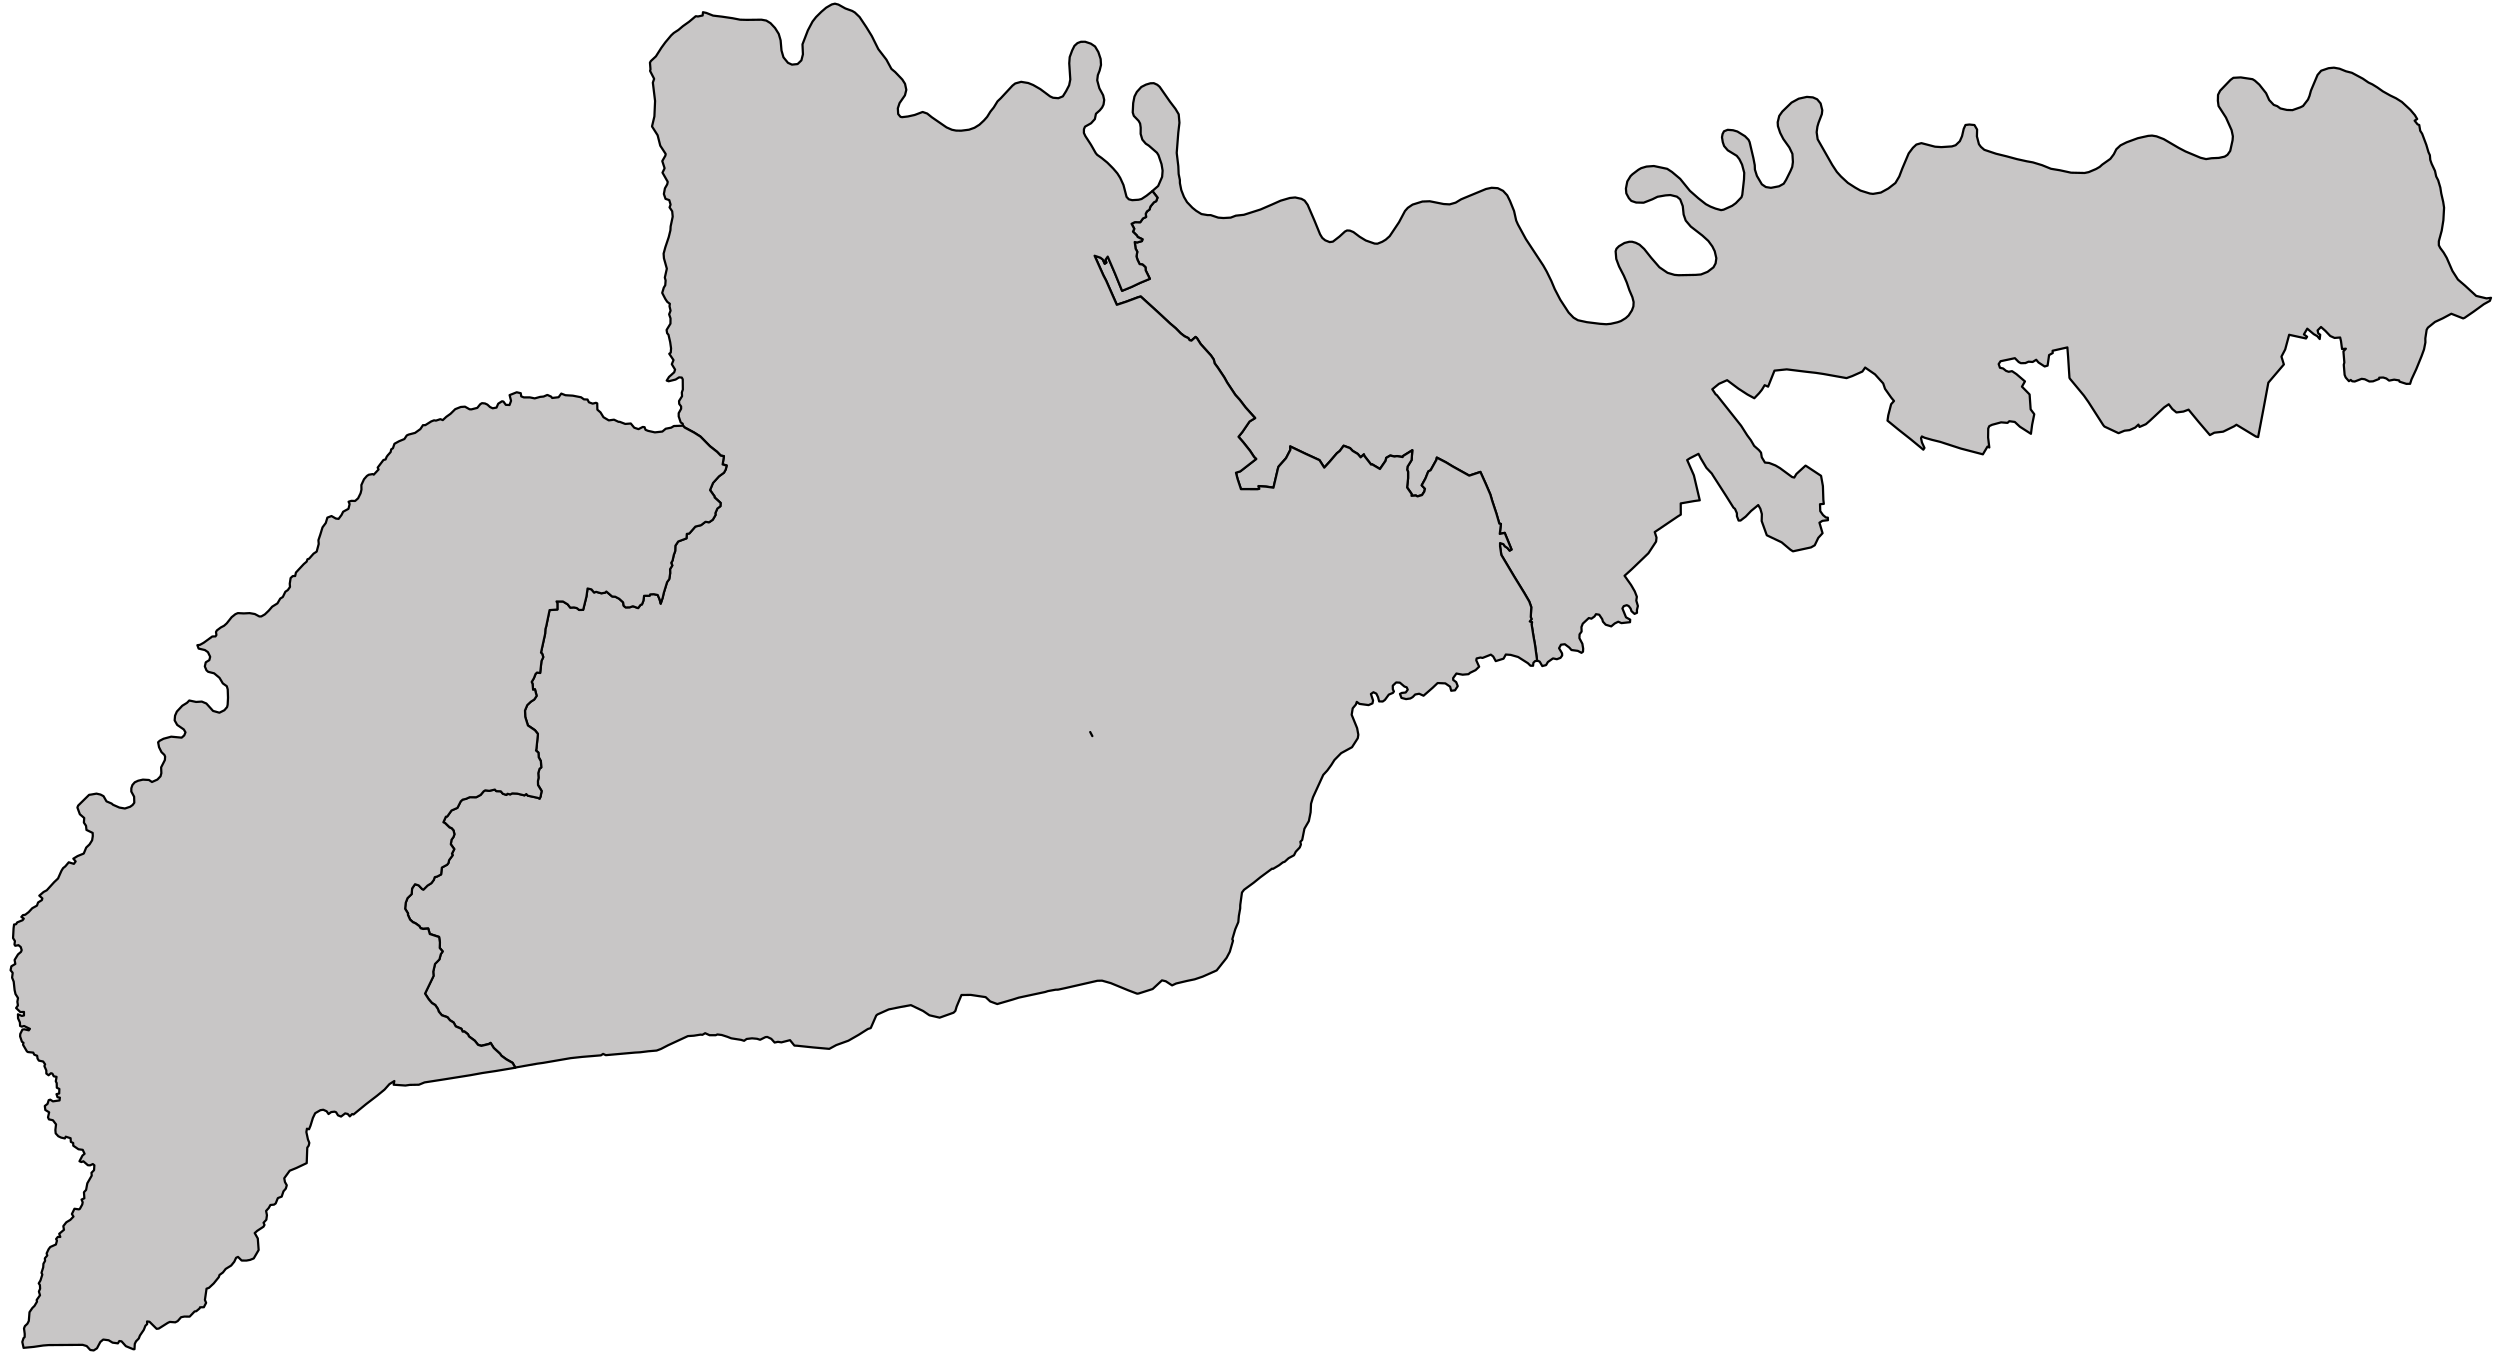 <svg xmlns="http://www.w3.org/2000/svg" width="224" height="122" fill="none" viewBox="0 0 224 122"><path id="Дністровський" fill="#C8C6C6" fill-rule="evenodd" d="m137.729 59.198-.196-1.45-.134-.743-.17-1.09.041-.164-.201-.078.16-.206-.072-.186.046-.888-.18-.506-.463-.795-.892-1.45-1.148-1.93-.114-.77v-.293l.299.098.134.19.232.156.196.237.17-.098-.613-1.492-.443.088.103-.888-.144-.036-.263-.903-.376-1.135-.165-.568-.412-.955-.479-1.063-.999.33-1.494-.83-.592-.362-.819-.423-.042.206-.51.919-.216.119-.247.619-.34.62.294.304-.057.247-.206.32-.407.12-.149-.078-.387.026.005-.17-.401-.579.087-.82v-.594l-.082-.17.036-.284.36-.583.067-.883-.839.521-.026.088-.51-.082-.227.036-.376-.088-.365.212-.047.252-.51.739-.711-.419-.082.026-.603-.774-.046-.14-.288.264-.258-.304-.458-.274-.237-.248-.572-.211-.345.47-.258.2-.649.76-.484.53-.427-.67-1.242-.568-1.383-.66.017.299-.387.748-.671.759-.042.114-.417 1.775-.664-.093-.67-.046.067.242-.166.031-1.479-.005-.307-.924-.138-.547.387-.124 1.42-1.104-.181-.176-.37-.562-.613-.77-.418-.484.345-.429.642-.939.501-.304-.864-.966-.502-.66-.404-.45-.736-1.109-.253-.46-.575-.866-.296-.403-.071-.325-.262-.382-.906-1.001-.342-.542-.126-.104-.37.326-.166-.047-.112-.18-.341-.166-.34-.263-.441-.449-.514-.433-1.058-.986-1.566-1.425-.21.052-1.078.402-.858.284-.957-2.167-.248-.475-.785-1.755.524.176.207.16.175.381.146-.098-.082-.253.206-.288.658 1.527.628 1.538.848-.345.76-.362.881-.366-.374-.759-.017-.279-.258-.237-.269-.047-.191-.392-.09-.304.074-.408-.15-.274-.082-.598.222.041.427-.124.048-.16-.427-.206-.071-.13-.354-.35.114-.253-.239-.454.292-.145.484.01.243-.34.28-.13-.027-.299.107-.206.223-.155.091-.284.313-.377.196-.092.121-.32-.458-.594.514-.444.355-.815.044-.558-.096-.583-.271-.795-.139-.227-.733-.64-.271-.175-.308-.362-.15-.51.004-.568-.053-.362-.13-.237-.436-.454-.094-.305.04-.836.115-.588.212-.413.403-.444.418-.212.394-.118.307-.01.314.144.209.18.922 1.327.495.65.29.486.067.758-.104.893-.141 1.806.143 1.198.032.702.108.526.003.284.124.625.24.614.272.464.484.506.341.274.469.289.543.093h.28l.68.227.463.036.654-.036.463-.176.717-.077 1.49-.475 1.04-.449.762-.34.827-.243.48-.047.562.124.283.16.273.377.613 1.42.5 1.222.195.32.263.217.402.16.288-.041.593-.46.484-.443.19-.098.258.015.314.129.556.418.552.336.793.278.252.01.433-.175.309-.186.355-.315.835-1.249.535-1.006.253-.284.427-.289.881-.274.659-.025 1.242.247.535.031.541-.154.484-.295.289-.123 1.947-.806.505-.108.551.036.474.238.371.402.247.5.366.904.19.851.155.352.716 1.316 1.555 2.363.314.553.412.84.304.724.495.95.752 1.155.433.45.391.232.809.175 1.169.145.572.04.401-.04.613-.14.299-.108.422-.258.263-.238.294-.454.134-.361.02-.387-.108-.429-.273-.64-.232-.68-.262-.61-.428-.83-.252-.677-.057-.686.077-.228.217-.221.499-.295.433-.108h.252l.33.093.335.17.417.382.613.774.752.867.726.496.629.186.36.03 1.535-.03.474-.037.592-.237.526-.402.19-.351.067-.465-.144-.624-.211-.429-.361-.495-.535-.485-1.041-.806-.453-.536-.186-.542-.077-.749-.232-.609-.293-.242-.582-.145-.433.031-.721.124-.464.227-.783.305-.674-.016-.428-.144-.221-.248-.227-.428-.036-.429.124-.64.288-.474.17-.166.536-.407.252-.145.474-.14.659-.05 1.195.252.428.279.736.62.866 1.067.762.672.675.531.412.217.458.18.495.135.226-.042.763-.345.329-.238.505-.526.072-.222.155-1.383.02-.594-.195-.733-.243-.49-.231-.294-.809-.496-.325-.382-.118-.346-.072-.438.051-.284.129-.253.33-.13.479.037.391.114.68.418.32.325.097.206.34 1.445.119.625.015.392.18.568.443.753.356.243.458.072.727-.14.417-.231.216-.351.397-.8.149-.351.062-.444-.046-.728-.273-.573-.541-.758-.284-.553-.2-.598-.021-.351.139-.568.278-.392.824-.8.644-.351.732-.16.54.046.382.17.309.372.149.61-.041.35-.299.78-.098.34-.067.496.088.63 1.313 2.306.407.62.371.412.618.573.66.424.473.268.845.263.278.031.701-.118.669-.367.634-.49.345-.583.273-.718.572-1.352.376-.5.309-.29.453-.129 1.226.32.567.037.942-.063.335-.108.376-.361.196-.45.149-.65.16-.35.345-.042.458.047.237.402-.015.615.18.696.175.238.309.268 1.051.351.943.232.937.253.891.196.526.093.819.248.803.325.804.134.999.217 1.21.026.371-.078.654-.278.33-.191.222-.201.731-.517.309-.412.227-.45.376-.35.54-.269 1.01-.371.927-.207.345-.026.402.067.644.248 1.349.79.603.315 1.35.567.494.119.489-.078.66-.03.52-.114.247-.16.247-.351.212-.96.026-.35-.114-.548-.505-1.13-.664-1.033-.062-.474.016-.532.185-.366.927-.966.258-.19.664-.037 1.056.16.211.13.397.355.608.77.278.614.407.433.314.114.283.206.582.134.495.016.716-.253.237-.119.443-.578.134-.325.128-.47.593-1.409.324-.377.665-.227.479-.046.504.093.577.232.526.134.978.522.51.35.351.166.442.273.495.351.664.372.515.248.526.33.757.702.407.48.206.346-.227.15.263.33.149.056.088.516.175.274.376 1.001.191.65.123.264.036.423.124.351.299.635.108.5.175.336.196.66.082.522.175.764.078.51-.062 1.126-.15.934-.257.95v.36l.129.249.298.402.279.475.51 1.172.494.774.654.562.984.904.922.221.402-.051-.098.273-.541.3-.917.666-.803.552-.134.056-1.061-.418-.773.413-.69.32-.634.511-.113.191-.119.774.006.362-.124.624-.222.61-.473 1.16-.428.924-.124.388-.334.005-.613-.197-.041-.113-.443-.067-.449.087-.247-.19-.283-.088-.356.015-.015.114-.541.211-.324.016-.417-.202-.279-.036-.618.238-.226-.02-.134-.12-.16.109-.288-.325-.098-.238-.077-.903.051-.206-.082-.996.216-.238-.34.026-.093-.702-.077-.33-.5.041-.386-.175-.438-.46-.391-.346-.304.305.062.274.17.113-.042.387-.221-.258-.314-.18-.582-.49-.299.51.283.212-.098.155-1.509-.33-.355 1.315-.335.64.216.702-1.39 1.631-.418 2.25-.499 2.628-.201-.052-1.741-1.053-.211.14-.979.48-.793.092-.397.212-1.014-1.187-.897-1.09-.463.171-.624.078-.365-.305-.325-.428-.407.278-1.282 1.198-.356.31-.571.247-.098-.211-.289.268-.51.227-.448.052-.535.222-1.262-.594-.109-.129-1.323-2.064-.407-.578-1.257-1.518-.041-.082-.119-1.853-.067-.867-1.323.299.01.207-.325.18-.134.945-.262.077-.551-.356-.207-.243-.319.196-.371-.026-.278.124-.402.01-.2-.103-.34-.345-1.288.273-.165.253.113.33.284.068.262.211.237.083.299-.057.391.263.768.656-.268.47.685.701.093 1.332.324.433-.19.945-.108.815-.989-.635-.459-.428-.489-.067-.16.15-.577-.047-.819.222-.242.119-.092.212-.011.81.108.888-.164-.078-.412.692-1.973-.516-1.865-.604-.716-.176-.669-.19-.242-.114-.078.15.083.386.226.49-.103.156-1.128-.93-1.092-.861-.989-.81.067-.47.258-1.002.257-.289-.247-.299-.556-.79-.165-.485-.731-.81-.886-.61-.248.357-.901.403-.515.185-2.076-.371-.695-.103-.788-.088-1.803-.222-1.097.113-.572 1.435-.309-.129-.247.408-.253.315-.427.444-.618-.336-.804-.521-1.014-.759-.732.325-.597.486.304.459.103.067 2.178 2.746.541.851.33.444.293.506.433.382.186.227.067.418.283.47.381.036.561.222.402.237 1.087.8.196.047.19-.32.814-.744.036.01 1.36.899.165.918.041 1.234.041.361-.34.031.021.62.247.35.258.217.175.02.01.223-.5.062-.262.165.278.94-.381.417-.32.666-.334.191-1.618.351-.232-.15-.777-.655-1.334-.635-.459-1.275.015-.63-.133-.47-.191-.33-.639.527-.484.506-.463.356h-.17l-.15-.387-.005-.274-.17-.387-.139-.113-.644-1.027-1.215-1.89-.073-.128-.489-.517-.505-.851-.206-.403-.767.392-.247.16.602 1.373.526 2.235-.495.067-1.21.212.005 1.006-.263.16-2.071 1.399.16.5-.041.357-.685 1.042-1.478 1.42-.66.598.587.831.33.573.186.48-.052.34.144.486-.087.356.005.253-.217.098-.273-.243-.082-.237-.17-.222-.175-.077-.268.082-.118.212.324.795.371.206-.015.227-.768.083-.288-.124-.314.155-.315.263-.494-.15-.247-.273-.067-.227-.268-.398-.289-.046-.134.206-.273.196-.236-.056-.541.505-.119.305.016.397-.186.258-.01.341.263.5.072.44-.016.268-.134.103-.329-.175-.572-.078-.201-.227-.391-.29-.345.042-.17.315.267.46.011.19-.15.212-.324.124-.35-.072-.459.325-.16.273-.34.088-.236-.403-.222-.077" clip-rule="evenodd"/><path stroke="#000" stroke-linecap="round" stroke-linejoin="round" stroke-width=".2" d="m137.729 59.198-.196-1.45-.134-.743-.17-1.09.041-.164-.201-.078.16-.206-.072-.186.046-.888-.18-.506-.463-.795-.892-1.45-1.148-1.93-.114-.77v-.293l.299.098.134.19.232.156.196.237.17-.098-.613-1.492-.443.088.103-.888-.144-.036-.263-.903-.376-1.135-.165-.568-.412-.955-.479-1.063-.999.33-1.494-.83-.592-.362-.819-.423-.042.206-.51.919-.216.119-.247.619-.34.62.294.304-.057.247-.206.32-.407.12-.149-.078-.387.026.005-.17-.401-.579.087-.82v-.594l-.082-.17.036-.284.36-.583.067-.883-.839.521-.026.088-.51-.082-.227.036-.376-.088-.365.212-.047.252-.51.739-.711-.419-.082.026-.603-.774-.046-.14-.288.264-.258-.304-.458-.274-.237-.248-.572-.211-.345.47-.258.2-.649.76-.484.53-.427-.67-1.242-.568-1.383-.66.017.299-.387.748-.671.759-.042.114-.417 1.775-.664-.093-.67-.046.067.242-.166.031-1.479-.005-.307-.924-.138-.547.387-.124 1.42-1.104-.181-.176-.37-.562-.613-.77-.418-.484.345-.429.642-.939.501-.304-.864-.966-.502-.66-.404-.45-.736-1.109-.253-.46-.575-.866-.296-.403-.071-.325-.262-.382-.906-1.001-.342-.542-.126-.104-.37.326-.166-.047-.112-.18-.341-.166-.34-.263-.441-.449-.514-.433-1.058-.986-1.566-1.425-.21.052-1.078.402-.858.284-.957-2.167-.248-.475-.785-1.755.524.176.207.16.175.381.146-.098-.082-.253.206-.288.658 1.527.628 1.538.848-.345.76-.362.881-.366-.374-.759-.017-.279-.258-.237-.269-.047-.191-.392-.09-.304.074-.408-.15-.274-.082-.598.222.041.427-.124.048-.16-.427-.206-.071-.13-.354-.35.114-.253-.239-.454.292-.145.484.01.243-.34.28-.13-.027-.299.107-.206.223-.155.091-.284.313-.377.196-.092.121-.32-.458-.594.514-.444.355-.815.044-.558-.096-.583-.271-.795-.139-.227-.733-.64-.271-.175-.308-.362-.15-.51.004-.568-.053-.362-.13-.237-.436-.454-.094-.305.04-.836.115-.588.212-.413.403-.444.418-.212.394-.118.307-.01.314.144.209.18.922 1.327.495.65.29.486.067.758-.104.893-.141 1.806.143 1.198.032.702.108.526.003.284.124.625.24.614.272.464.484.506.341.274.469.289.543.093h.28l.68.227.463.036.654-.036.463-.176.717-.077 1.49-.475 1.04-.449.762-.34.827-.243.48-.047.562.124.283.16.273.377.613 1.42.5 1.222.195.32.263.217.402.16.288-.041.593-.46.484-.443.19-.098.258.015.314.129.556.418.552.336.793.278.252.01.433-.175.309-.186.355-.315.835-1.249.535-1.006.253-.284.427-.289.881-.274.659-.025 1.242.247.535.031.541-.154.484-.295.289-.123 1.947-.806.505-.108.551.036.474.238.371.402.247.5.366.904.19.851.155.352.716 1.316 1.555 2.363.314.553.412.84.304.724.495.95.752 1.155.433.45.391.232.809.175 1.169.145.572.04.401-.04.613-.14.299-.108.422-.258.263-.238.294-.454.134-.361.02-.387-.108-.429-.273-.64-.232-.68-.262-.61-.428-.83-.252-.677-.057-.686.077-.228.217-.221.499-.295.433-.108h.252l.33.093.335.17.417.382.613.774.752.867.726.496.629.186.36.03 1.535-.03.474-.037.592-.237.526-.402.19-.351.067-.465-.144-.624-.211-.429-.361-.495-.535-.485-1.041-.806-.453-.536-.186-.542-.077-.749-.232-.609-.293-.242-.582-.145-.433.031-.721.124-.464.227-.783.305-.674-.016-.428-.144-.221-.248-.227-.428-.036-.429.124-.64.288-.474.17-.166.536-.407.252-.145.474-.14.659-.05 1.195.252.428.279.736.62.866 1.067.762.672.675.531.412.217.458.18.495.135.226-.042.763-.345.329-.238.505-.526.072-.222.155-1.383.02-.594-.195-.733-.243-.49-.231-.294-.809-.496-.325-.382-.118-.346-.072-.438.051-.284.129-.253.33-.13.479.037.391.114.68.418.32.325.097.206.34 1.445.119.625.015.392.18.568.443.753.356.243.458.072.727-.14.417-.231.216-.351.397-.8.149-.351.062-.444-.046-.728-.273-.573-.541-.758-.284-.553-.2-.598-.021-.351.139-.568.278-.392.824-.8.644-.351.732-.16.54.046.382.17.309.372.149.61-.041.35-.299.78-.098.34-.067.496.088.63 1.313 2.306.407.62.371.412.618.573.66.424.473.268.845.263.278.031.701-.118.669-.367.634-.49.345-.583.273-.718.572-1.352.376-.5.309-.29.453-.129 1.226.32.567.037.942-.063.335-.108.376-.361.196-.45.149-.65.16-.35.345-.042.458.047.237.402-.015.615.18.696.175.238.309.268 1.051.351.943.232.937.253.891.196.526.093.819.248.803.325.804.134.999.217 1.21.026.371-.078.654-.278.33-.191.222-.201.731-.517.309-.412.227-.45.376-.35.54-.269 1.01-.371.927-.207.345-.026.402.067.644.248 1.349.79.603.315 1.35.567.494.119.489-.078.66-.03.52-.114.247-.16.247-.351.212-.96.026-.35-.114-.548-.505-1.13-.664-1.033-.062-.474.016-.532.185-.366.927-.966.258-.19.664-.037 1.056.16.211.13.397.355.608.77.278.614.407.433.314.114.283.206.582.134.495.016.716-.253.237-.119.443-.578.134-.325.128-.47.593-1.409.324-.377.665-.227.479-.046.504.093.577.232.526.134.978.522.51.35.351.166.442.273.495.351.664.372.515.248.526.33.757.702.407.48.206.346-.227.15.263.33.149.056.088.516.175.274.376 1.001.191.65.123.264.036.423.124.351.299.635.108.5.175.336.196.66.082.522.175.764.078.51-.062 1.126-.15.934-.257.95v.36l.129.249.298.402.279.475.51 1.172.494.774.654.562.984.904.922.221.402-.051-.098.273-.541.3-.917.666-.803.552-.134.056-1.061-.418-.773.413-.69.32-.634.511-.113.191-.119.774.006.362-.124.624-.222.61-.473 1.16-.428.924-.124.388-.334.005-.613-.197-.041-.113-.443-.067-.449.087-.247-.19-.283-.088-.356.015-.015.114-.541.211-.324.016-.417-.202-.279-.036-.618.238-.226-.02-.134-.12-.16.109-.288-.325-.098-.238-.077-.903.051-.206-.082-.996.216-.238-.34.026-.093-.702-.077-.33-.5.041-.386-.175-.438-.46-.391-.346-.304.305.062.274.17.113-.042.387-.221-.258-.314-.18-.582-.49-.299.51.283.212-.098.155-1.509-.33-.355 1.315-.335.64.216.702-1.39 1.631-.418 2.25-.499 2.628-.201-.052-1.741-1.053-.211.14-.979.48-.793.092-.397.212-1.014-1.187-.897-1.09-.463.171-.624.078-.365-.305-.325-.428-.407.278-1.282 1.198-.356.31-.571.247-.098-.211-.289.268-.51.227-.448.052-.535.222-1.262-.594-.109-.129-1.323-2.064-.407-.578-1.257-1.518-.041-.082-.119-1.853-.067-.867-1.323.299.01.207-.325.18-.134.945-.262.077-.551-.356-.207-.243-.319.196-.371-.026-.278.124-.402.01-.2-.103-.34-.345-1.288.273-.165.253.113.33.284.068.262.211.237.083.299-.057.391.263.768.656-.268.47.685.701.093 1.332.324.433-.19.945-.108.815-.989-.635-.459-.428-.489-.067-.16.15-.577-.047-.819.222-.242.119-.092.212-.011.81.108.888-.164-.078-.412.692-1.973-.516-1.865-.604-.716-.176-.669-.19-.242-.114-.078.15.083.386.226.49-.103.156-1.128-.93-1.092-.861-.989-.81.067-.47.258-1.002.257-.289-.247-.299-.556-.79-.165-.485-.731-.81-.886-.61-.248.357-.901.403-.515.185-2.076-.371-.695-.103-.788-.088-1.803-.222-1.097.113-.572 1.435-.309-.129-.247.408-.253.315-.427.444-.618-.336-.804-.521-1.014-.759-.732.325-.597.486.304.459.103.067 2.178 2.746.541.851.33.444.293.506.433.382.186.227.067.418.283.47.381.036.561.222.402.237 1.087.8.196.047.19-.32.814-.744.036.01 1.36.899.165.918.041 1.234.041.361-.34.031.021.62.247.35.258.217.175.02.01.223-.5.062-.262.165.278.94-.381.417-.32.666-.334.191-1.618.351-.232-.15-.777-.655-1.334-.635-.459-1.275.015-.63-.133-.47-.191-.33-.639.527-.484.506-.463.356h-.17l-.15-.387-.005-.274-.17-.387-.139-.113-.644-1.027-1.215-1.89-.073-.128-.489-.517-.505-.851-.206-.403-.767.392-.247.16.602 1.373.526 2.235-.495.067-1.21.212.005 1.006-.263.16-2.071 1.399.16.5-.041.357-.685 1.042-1.478 1.42-.66.598.587.831.33.573.186.48-.052.34.144.486-.087.356.005.253-.217.098-.273-.243-.082-.237-.17-.222-.175-.077-.268.082-.118.212.324.795.371.206-.015.227-.768.083-.288-.124-.314.155-.315.263-.494-.15-.247-.273-.067-.227-.268-.398-.289-.046-.134.206-.273.196-.236-.056-.541.505-.119.305.016.397-.186.258-.01.341.263.5.072.44-.016.268-.134.103-.329-.175-.572-.078-.201-.227-.391-.29-.345.042-.17.315.267.46.011.19-.15.212-.324.124-.35-.072-.459.325-.16.273-.34.088-.236-.403-.222-.077"/><path id="Чернівецький" fill="#C8C6C6" fill-rule="evenodd" d="m62.177 92.798-.542.036-1.771.82-.64.331-.388.145-.73.062-.759.093-.45.026-2.616.232-.243-.114-.192.13-1.681.139-1.04.113-2.462.423-.535.073-1.955.345-.25-.433-.55-.31-.441-.32-.143-.196-.549-.506-.283-.449-.16.098-.672.16-.298-.093-.289-.366-.519-.382-.093-.196-.31-.243h-.166l-.108-.248-.511-.216-.19-.346-.32-.196-.232-.279-.503-.175-.273-.33-.083-.238-.232-.346-.297-.18-.287-.336-.333-.516.764-1.58-.028-.381.157-.692.396-.408.125-.47.168-.242-.266-.31.018-.5-.075-.485-.833-.269-.138-.485-.468.031-.216-.062-.11-.19-.363-.259-.211-.088-.261-.237-.198-.433.022-.104-.267-.433.056-.542.159-.413.369-.356.041-.511.263-.377.327.103.316.336.115.041.362-.361.342-.212.218-.289.086-.253.22-.056.35-.186.067-.615.476-.258.118-.154.054-.253.32-.434-.062-.15.207-.402-.312-.434.065-.407.174-.243.088-.242-.08-.346-.183-.202-.17-.062-.413-.402-.144-.072.22-.496.12-.015.386-.542.532-.232.296-.589.175-.155.296-.067.336-.15.586.006.388-.207.273-.325.143-.087.358.046.5-.114.121.14.412.015.188.222.322.103.086-.103.259.057.173-.093.444.02.653.16.161-.118.13.144.887.191.181.078.079-.176.099-.51-.325-.532-.009-.367.059-.284-.028-.423.117-.397.151-.103-.034-.568-.194-.351-.022-.408-.22-.196.034-.144.138-1.337-.267-.336-.63-.428-.242-.774-.02-.573.203-.48.318-.3.31-.2.213-.32-.15-.584-.171.026-.045-.516-.076-.18.197-.336.15-.382.127-.124.283.041.117-1.073.162-.346-.094-.294-.11-.114.37-1.687.026-.429.064-.206.307-1.487.706-.051-.004-.563-.076-.16.575.005.418.253.24.3.328-.021.254.057.212.17.357-.01.295-1.197.1-.718.344.078.246.283.175-.062.472.135.33-.057.115-.103.522.444.277.02.355.186.347.315.058.32.174.14.373-.011.272-.098.468.17.223-.294.123-.036.128-.33.062-.444.496-.005.052-.124.324-.016.35.073.167.387.1.392.182-.547.09-.408.298-.975.197-.274.08-.516-.007-.382.2-.32-.098-.237.12-.207.11-.505.126-.341.015-.48.254-.382.745-.279.027-.402.225-.037.542-.619.506-.124.397-.304.323.046.333-.227.25-.428-.018-.165.178-.413.276-.207.018-.294-.543-.495.003-.083-.409-.573.265-.64.535-.593.449-.325.16-.295.082-.346-.363-.103.117-.733-.29-.056-.324-.336-.637-.5-.848-.862-.561-.356-.863-.465-.148-.165-.02-.16-.18-.119-.179-.532v-.294l.216-.392v-.212l-.17-.227-.016-.258.271-.433-.02-.336.09-.258-.008-.913-.086-.16-.24-.021-.313.196-.624.155-.173-.062.207-.33.463-.413.078-.243-.292-.48.151-.371-.38-.563.136-.108.026-.382-.08-.558-.15-.655-.123-.145-.047-.289.345-.562.006-.47-.124-.366.127-.326-.093-.402.03-.217-.232-.175-.17-.253-.283-.547.141-.47.132-.217.033-.423-.07-.263.18-.8-.26-.93-.029-.417.148-.552.311-.93.151-.614.019-.34.185-.878-.046-.48-.235-.35.09-.248-.116-.403-.337-.114-.147-.433.093-.506.206-.361.048-.222-.471-.826.19-.392-.21-.645.277-.48.03-.155-.486-.743-.237-.934-.503-.79.214-.898.061-1.383-.2-1.642.116-.345-.365-.708.037-.144-.047-.599.084-.144.45-.418.487-.764.353-.485.523-.625.238-.222.42-.273.396-.336.553-.392.6-.5.197.025.419-.087.033-.295.293.062.611.243.792.093.953.14.68.133.597.016 1.312-.016.43.078.38.232.407.434.33.526.169.578.078.908.177.615.4.49.36.165.506-.052.34-.33.138-.542-.04-.893.483-1.254.419-.79.314-.402.485-.48.422-.361.502-.29.286-.066.31.082.622.346.614.222.237.14.42.402.607.908.486.79.591 1.187.723.94.446.825.334.279.645.676.242.382.116.542-.124.49-.483.697-.153.47.03.51.205.248.145.031.525-.062.604-.134.711-.268.409.139.41.33 1.328.914.481.211.367.073.456.01.705-.088.493-.175.441-.274.404-.377.288-.325.292-.47.295-.366.343-.557.294-.279 1.043-1.125.248-.196.53-.145.635.104.444.18.64.367.878.655.26.119.475.041.406-.165.292-.47.27-.521.105-.521-.095-1.45.042-.558.219-.594.204-.412.274-.248.306-.114.38-.005.51.17.378.253.296.501.207.624.03.532-.122.5-.16.408-.058.465.193.712.339.63.095.423-.059.408-.131.268-.202.248-.348.31-.096.474-.341.377-.543.305-.097.227-.003.335.133.284.506.78.415.732.13.16.387.274.523.423.534.537.371.433.253.403.294.64.276 1.063.202.217.303.077.564-.036.272-.067.448-.294.526-.418.458.593-.122.32-.195.093-.313.377-.091.284-.223.155-.108.206.027.3-.279.129-.243.34-.485-.01-.291.145.238.454-.113.253.353.35.071.13.428.206-.048.16-.427.124-.222-.041.081.598.15.274-.074.408.091.304.191.392.268.047.259.237.017.279.374.759-.881.366-.761.361-.847.346-.629-1.538-.657-1.527-.206.288.082.253-.146.098-.175-.381-.207-.16-.524-.176.784 1.755.249.475.957 2.167.858-.284 1.078-.402.209-.052 1.566 1.425 1.059.986.513.433.442.45.34.262.341.165.112.181.165.047.371-.326.125.104.343.542.906 1 .261.383.072.325.295.403.576.867.253.459.736 1.11.404.449.502.66.864.965-.501.305-.642.94-.346.428.419.485.612.769.371.562.181.176-1.42 1.104-.388.124.138.547.307.924 1.48.005.166-.03-.068-.243.671.046.664.093.416-1.776.043-.113.671-.759.387-.748-.018-.3 1.384.661 1.241.568.428.67.484-.53.649-.76.257-.2.346-.47.571.211.237.248.459.273.257.305.289-.263.046.14.603.773.082-.026.711.419.51-.739.046-.252.366-.212.376.088.227-.036.509.082.026-.088.84-.52-.067.882-.361.583-.036.284.083.17v.594l-.088.82.402.578-.005.17.386-.025.15.077.406-.119.207-.32.056-.247-.293-.305.34-.62.247-.618.216-.12.51-.918.041-.206.819.423.593.361 1.493.831 1-.33.479 1.063.412.955.164.567.377 1.136.262.903.144.036-.103.888.443-.088.613 1.492-.17.098-.195-.237-.232-.155-.134-.191-.299-.098v.294l.113.769 1.149 1.93.891 1.45.464.795.18.506-.046.888.072.186-.16.206.201.077-.041.166.17 1.089.134.743.195 1.45-.185.026-.149.15-.031.268-.232-.005-.232-.227-.871-.552-.669-.191-.438-.031-.201.371-.7.217-.227-.413-.211-.165-.747.294-.185-.036-.34.083-.037.165.258.572-.319.31-.49.238-.144.123-.525.047-.557-.103-.293.402.005.17.268.197.139.361-.247.372-.34.04-.098-.365-.428-.295-.69-.03-.443.422-.819.713-.391-.176-.356.067-.226.233-.212.123-.381.057-.412-.108-.134-.356.16-.088.355-.041.181-.253-.093-.212-.201-.067-.412-.35-.33-.016-.304.289.006.32.097.196-.087.129-.371.155-.35.475-.191.139-.324-.005-.103-.387-.15-.31-.257-.124-.227.155.191.583-.052.258-.35.155-.814-.108-.242-.18-.077.231-.289.346-.092.578.489 1.198.108.593-.051.31-.516.805-.973.532-.598.609-.283.449-.355.49-.366.397-.922 2.013-.175.578-.036.764-.16.79-.396.681-.201 1.012-.16.154.046.253-.103.263-.355.377-.16.32-.486.264-.351.32-.165.056-.331.253-.553.33-.081-.025-1.045.774-.605.49-.859.63-.187.248-.154 1.12-.005.304-.118.656-.051.567-.274.645-.265.898.067.114-.289 1.001-.292.552-.885 1.12-1.257.558-.717.242-.676.14-.979.232-.367.17-.567-.371-.338-.078-.835.775-1.258.402-.135.015-.788-.299-1.565-.645-.785-.222-.42.01-2.893.66-.634.135-.217.005-.689.124-.237.078-1.012.216-1.367.294-.536.17-1.387.403-.63-.232-.41-.387-1.338-.201-.83.01-.431 1.032-.115.392-.162.16-1.246.444-.914-.211-.57-.387-1.09-.522-.913.165-1.074.217-1.014.454-.107.093-.492 1.126-.258.082-.823.521-.922.527-1.084.392-.628.34-1.441-.128-1.43-.15-.255-.015-.393-.486-.769.197-.313-.047-.298.062-.3-.33-.354-.17-.166.015-.478.237-.28-.088-.448-.04-.48.056-.228.165-.267-.083-.884-.139-.343-.134-.51-.165-.392-.047-.146.067h-.55l-.398-.18-.245.144-.17-.015-.589.093m35.696-26.844h-.003l-.187-.36.19.36" clip-rule="evenodd"/><path stroke="#000" stroke-linecap="round" stroke-linejoin="round" stroke-width=".2" d="m62.177 92.798-.542.036-1.771.82-.64.331-.388.145-.73.062-.759.093-.45.026-2.616.232-.243-.114-.192.13-1.681.139-1.04.113-2.462.423-.535.073-1.955.345-.25-.433-.55-.31-.441-.32-.143-.196-.549-.506-.283-.449-.16.098-.672.16-.298-.093-.289-.366-.519-.382-.093-.196-.31-.243h-.166l-.108-.248-.511-.216-.19-.346-.32-.196-.232-.279-.503-.175-.273-.33-.083-.238-.232-.346-.297-.18-.287-.336-.333-.516.764-1.58-.028-.381.157-.692.396-.408.125-.47.168-.242-.266-.31.018-.5-.075-.485-.833-.269-.138-.485-.468.031-.216-.062-.11-.19-.363-.259-.211-.088-.261-.237-.198-.433.022-.104-.267-.433.056-.542.159-.413.369-.356.041-.511.263-.377.327.103.316.336.115.041.362-.361.342-.212.218-.289.086-.253.22-.056.35-.186.067-.615.476-.258.118-.154.054-.253.32-.434-.062-.15.207-.402-.312-.434.065-.407.174-.243.088-.242-.08-.346-.183-.202-.17-.062-.413-.402-.144-.072.22-.496.12-.015.386-.542.532-.232.296-.589.175-.155.296-.067.336-.15.586.006.388-.207.273-.325.143-.087.358.046.5-.114.121.14.412.015.188.222.322.103.086-.103.259.057.173-.093.444.02.653.16.161-.118.13.144.887.191.181.078.079-.176.099-.51-.325-.532-.009-.367.059-.284-.028-.423.117-.397.151-.103-.034-.568-.194-.351-.022-.408-.22-.196.034-.144.138-1.337-.267-.336-.63-.428-.242-.774-.02-.573.203-.48.318-.3.31-.2.213-.32-.15-.584-.171.026-.045-.516-.076-.18.197-.336.15-.382.127-.124.283.041.117-1.073.162-.346-.094-.294-.11-.114.37-1.687.026-.429.064-.206.307-1.487.706-.051-.004-.563-.076-.16.575.005.418.253.24.3.328-.021.254.057.212.17.357-.01.295-1.197.1-.718.344.078.246.283.175-.062.472.135.33-.057.115-.103.522.444.277.02.355.186.347.315.058.32.174.14.373-.011.272-.098.468.17.223-.294.123-.036.128-.33.062-.444.496-.005.052-.124.324-.016.35.073.167.387.1.392.182-.547.09-.408.298-.975.197-.274.08-.516-.007-.382.2-.32-.098-.237.12-.207.11-.505.126-.341.015-.48.254-.382.745-.279.027-.402.225-.037.542-.619.506-.124.397-.304.323.046.333-.227.25-.428-.018-.165.178-.413.276-.207.018-.294-.543-.495.003-.083-.409-.573.265-.64.535-.593.449-.325.16-.295.082-.346-.363-.103.117-.733-.29-.056-.324-.336-.637-.5-.848-.862-.561-.356-.863-.465-.148-.165-.02-.16-.18-.119-.179-.532v-.294l.216-.392v-.212l-.17-.227-.016-.258.271-.433-.02-.336.09-.258-.008-.913-.086-.16-.24-.021-.313.196-.624.155-.173-.062.207-.33.463-.413.078-.243-.292-.48.151-.371-.38-.563.136-.108.026-.382-.08-.558-.15-.655-.123-.145-.047-.289.345-.562.006-.47-.124-.366.127-.326-.093-.402.03-.217-.232-.175-.17-.253-.283-.547.141-.47.132-.217.033-.423-.07-.263.18-.8-.26-.93-.029-.417.148-.552.311-.93.151-.614.019-.34.185-.878-.046-.48-.235-.35.09-.248-.116-.403-.337-.114-.147-.433.093-.506.206-.361.048-.222-.471-.826.19-.392-.21-.645.277-.48.03-.155-.486-.743-.237-.934-.503-.79.214-.898.061-1.383-.2-1.642.116-.345-.365-.708.037-.144-.047-.599.084-.144.45-.418.487-.764.353-.485.523-.625.238-.222.42-.273.396-.336.553-.392.6-.5.197.025.419-.087.033-.295.293.062.611.243.792.093.953.14.68.133.597.016 1.312-.016.43.078.38.232.407.434.33.526.169.578.078.908.177.615.4.49.36.165.506-.052.34-.33.138-.542-.04-.893.483-1.254.419-.79.314-.402.485-.48.422-.361.502-.29.286-.066.31.082.622.346.614.222.237.14.42.402.607.908.486.79.591 1.187.723.94.446.825.334.279.645.676.242.382.116.542-.124.49-.483.697-.153.47.03.51.205.248.145.031.525-.062.604-.134.711-.268.409.139.41.33 1.328.914.481.211.367.073.456.01.705-.088.493-.175.441-.274.404-.377.288-.325.292-.47.295-.366.343-.557.294-.279 1.043-1.125.248-.196.53-.145.635.104.444.18.64.367.878.655.26.119.475.041.406-.165.292-.47.27-.521.105-.521-.095-1.45.042-.558.219-.594.204-.412.274-.248.306-.114.38-.005.51.17.378.253.296.501.207.624.03.532-.122.5-.16.408-.058.465.193.712.339.63.095.423-.059.408-.131.268-.202.248-.348.31-.096.474-.341.377-.543.305-.097.227-.003.335.133.284.506.78.415.732.13.16.387.274.523.423.534.537.371.433.253.403.294.64.276 1.063.202.217.303.077.564-.036.272-.067.448-.294.526-.418.458.593-.122.32-.195.093-.313.377-.091.284-.223.155-.108.206.027.3-.279.129-.243.34-.485-.01-.291.145.238.454-.113.253.353.35.071.13.428.206-.048.16-.427.124-.222-.041.081.598.15.274-.074.408.091.304.191.392.268.047.259.237.017.279.374.759-.881.366-.761.361-.847.346-.629-1.538-.657-1.527-.206.288.082.253-.146.098-.175-.381-.207-.16-.524-.176.784 1.755.249.475.957 2.167.858-.284 1.078-.402.209-.052 1.566 1.425 1.059.986.513.433.442.45.34.262.341.165.112.181.165.047.371-.326.125.104.343.542.906 1 .261.383.072.325.295.403.576.867.253.459.736 1.11.404.449.502.66.864.965-.501.305-.642.94-.346.428.419.485.612.769.371.562.181.176-1.42 1.104-.388.124.138.547.307.924 1.48.005.166-.03-.068-.243.671.046.664.093.416-1.776.043-.113.671-.759.387-.748-.018-.3 1.384.661 1.241.568.428.67.484-.53.649-.76.257-.2.346-.47.571.211.237.248.459.273.257.305.289-.263.046.14.603.773.082-.026.711.419.51-.739.046-.252.366-.212.376.088.227-.036.509.082.026-.088.84-.52-.067.882-.361.583-.036.284.083.17v.594l-.088.82.402.578-.005.17.386-.025.15.077.406-.119.207-.32.056-.247-.293-.305.34-.62.247-.618.216-.12.51-.918.041-.206.819.423.593.361 1.493.831 1-.33.479 1.063.412.955.164.567.377 1.136.262.903.144.036-.103.888.443-.088.613 1.492-.17.098-.195-.237-.232-.155-.134-.191-.299-.098v.294l.113.769 1.149 1.93.891 1.45.464.795.18.506-.046.888.072.186-.16.206.201.077-.041.166.17 1.089.134.743.195 1.45-.185.026-.149.15-.031.268-.232-.005-.232-.227-.871-.552-.669-.191-.438-.031-.201.371-.7.217-.227-.413-.211-.165-.747.294-.185-.036-.34.083-.037.165.258.572-.319.31-.49.238-.144.123-.525.047-.557-.103-.293.402.005.17.268.197.139.361-.247.372-.34.04-.098-.365-.428-.295-.69-.03-.443.422-.819.713-.391-.176-.356.067-.226.233-.212.123-.381.057-.412-.108-.134-.356.16-.088.355-.041.181-.253-.093-.212-.201-.067-.412-.35-.33-.016-.304.289.006.32.097.196-.087.129-.371.155-.35.475-.191.139-.324-.005-.103-.387-.15-.31-.257-.124-.227.155.191.583-.052.258-.35.155-.814-.108-.242-.18-.077.231-.289.346-.092.578.489 1.198.108.593-.051.31-.516.805-.973.532-.598.609-.283.449-.355.49-.366.397-.922 2.013-.175.578-.036.764-.16.79-.396.681-.201 1.012-.16.154.046.253-.103.263-.355.377-.16.32-.486.264-.351.32-.165.056-.331.253-.553.33-.081-.025-1.045.774-.605.49-.859.63-.187.248-.154 1.12-.005.304-.118.656-.051.567-.274.645-.265.898.067.114-.289 1.001-.292.552-.885 1.12-1.257.558-.717.242-.676.14-.979.232-.367.17-.567-.371-.338-.078-.835.775-1.258.402-.135.015-.788-.299-1.565-.645-.785-.222-.42.01-2.893.66-.634.135-.217.005-.689.124-.237.078-1.012.216-1.367.294-.536.17-1.387.403-.63-.232-.41-.387-1.338-.201-.83.01-.431 1.032-.115.392-.162.16-1.246.444-.914-.211-.57-.387-1.09-.522-.913.165-1.074.217-1.014.454-.107.093-.492 1.126-.258.082-.823.521-.922.527-1.084.392-.628.34-1.441-.128-1.43-.15-.255-.015-.393-.486-.769.197-.313-.047-.298.062-.3-.33-.354-.17-.166.015-.478.237-.28-.088-.448-.04-.48.056-.228.165-.267-.083-.884-.139-.343-.134-.51-.165-.392-.047-.146.067h-.55l-.398-.18-.245.144-.17-.015-.589.093m35.696-26.844h-.003l-.187-.36.19.36"/><path id="Вижницький" fill="#C8C6C6" fill-rule="evenodd" d="m2.114 120.766-.116-.527.109-.341.103-.092.005-.289-.064-.491.08-.206.227-.217.124-.248.062-.784.258-.377.19-.186.226-.382-.033-.144.3-.429-.1-.33.11-.253-.02-.33-.103-.15.155-.263.166-.526-.076-.155.154-.491.021-.325.146-.253-.018-.232.214-.253-.056-.186.176-.376.148-.197.508-.227.093-.345-.074-.145.148-.186h.225l-.095-.284.425-.356-.059-.33.271-.346.354-.211.285-.295-.14-.232.228-.47.4.052.083-.041.216-.392.038-.202-.098-.242.248-.114-.035-.542.191-.211.11-.589.396-.691-.022-.253.227-.233.03-.438-.137-.109-.25.114-.192-.01-.403-.351-.179.067-.171-.072.263-.506.192-.165-.166-.351-.38-.052-.467-.32-.01-.242-.205-.099-.026-.33-.434-.134-.078.155-.332-.073-.255-.123-.236-.258-.027-.305.06-.501-.282-.371-.354-.078-.085-.18.102-.45-.344-.216-.042-.356.242-.186.107-.335.14-.042.235.15.594-.083.032-.247-.212-.042-.091-.273.24-.062.014-.403-.225-.113-.012-.413-.08-.16.066-.398-.248-.051-.124-.238-.127-.036-.214.18-.2-.149-.005-.284-.173-.392.065-.155-.176-.253-.382-.077-.119-.186-.036-.248-.26-.098-.09-.186-.478-.051-.09-.062-.343-.588.034-.181-.136-.093-.163-.48.014-.217.194-.392.167-.026.403.093.101-.134-.525-.253-.204.057-.15-.067-.018-.31-.166-.367-.008-.36.35.144.188-.042v-.314l-.324.01-.378-.361.161-.233-.05-.335.058-.33-.226-.357-.08-.356-.08-.753-.144-.362.052-.428-.188-.232.071-.356.351-.207-.06-.361.303-.496.267-.227.063-.154-.086-.28-.201-.164-.288.051-.071-.108.04-.315-.168-.263.048-.893.044-.325.176-.026.107-.165.482-.196.104-.14-.216-.155.141-.16.21-.036.307-.237.318-.346.42-.232.102-.284.342-.212.04-.154-.272-.243.384-.33.283-.15.662-.728.349-.33.306-.692.147-.237.196-.155.311-.366.46.139.157-.217-.206-.248.38-.232.552-.227.223-.537.297-.284.23-.366.06-.377-.01-.284-.556-.268-.04-.372-.19-.283.028-.413-.393-.341-.217-.599.07-.175.978-.96.185-.026.477-.083.362.083.27.145.264.464.459.196.134.114.565.247.494.083.468-.155.223-.16.149-.201-.016-.542-.253-.465.006-.294.096-.289.211-.242.302-.14.428-.098.541.031.27.181.483-.217.282-.294.075-.279-.02-.521.337-.66.02-.305-.068-.155-.258-.248-.218-.438-.083-.44.143-.139.343-.18.688-.186.38.036.556.052.229-.201.112-.274-.148-.258-.594-.408-.228-.407.037-.424.161-.366.486-.521.425-.264.201-.206.61.129.513-.031.407.17.602.666.567.16.446-.222.243-.284.05-.206.033-.63-.026-.748-.083-.284-.356-.253-.298-.5-.482-.403-.534-.135-.155-.139-.143-.346.084-.366.32-.196.075-.3-.2-.412-.274-.191-.56-.13-.112-.304.237-.036.331-.186.765-.557.288-.01.082-.12-.036-.278.083-.14.35-.263.293-.154.236-.212.442-.557.336-.269.22-.093.532.026.52-.026.469.083.406.217.176-.005.315-.181.35-.336.308-.356.471-.294.248-.428.232-.145.228-.47.22-.149.195-.279-.021-.294.078-.506.19-.175.216-.005.07-.315.706-.759.254-.217.072-.211.144-.047.407-.459.274-.18.183-.682-.025-.346.162-.48.204-.666.292-.392.144-.48.37-.14.39.223.245.03.263-.35.144-.29.479-.262.1-.424-.09-.211.246-.078.339.01.266-.237.223-.454.078-.32-.007-.418.235-.516.258-.294.164-.109.357-.062.095.052.427-.46-.074-.175.512-.676.193-.052.1-.237.101-.14.252-.283.054-.248.152-.093.138-.402.413-.227.477-.197.21-.32.16-.077.588-.155.474-.34.232-.351.212-.005.526-.33.257-.099.17.026.394-.13.217.084.315-.295.382-.273.419-.413.495-.196.378-.026.41.232.157.01.535-.134.263-.325.157-.098.267.026.219.103.237.217.238.113.342-.062.154-.35.34-.217.131.03.208.29.332.015.138-.371-.128-.517.636-.252.36.082.046.284.231.093h.546l.429.088.49-.135.305-.03.34-.145.332.15.1.123.574-.067.241-.325.371.145.664.041.74.145.253.185.323.016.123.247.337.12.3-.073.108.051.013.563.281.242.266.434.477.284.467-.062.404.191h.109l.496.19.495-.04.31.376.38.13.383-.197.161.021.085.237.233.093.609.135.668-.073.302-.253.493-.098.235-.144.817-.031.148.165.862.464.562.357.847.861.637.501.324.336.29.056-.117.733.364.103-.083.346-.16.294-.448.326-.535.593-.265.64.409.573-.003.083.542.495-.018.294-.276.207-.178.413.018.165-.25.428-.332.227-.323-.046-.398.304-.506.124-.541.62-.226.036-.027.402-.745.279-.254.382-.014.48-.127.34-.11.506-.12.207.098.237-.2.32.008.382-.08.516-.198.274-.298.975-.09.408-.181.547-.1-.392-.168-.387-.35-.073-.323.016-.052.124-.497.005-.061.444-.128.33-.123.036-.223.294-.469-.17-.272.098-.373.01-.174-.14-.058-.32-.346-.314-.356-.186-.277-.02-.522-.444-.114.103-.33.057-.472-.134-.176.062-.245-.284-.345-.078-.1.718-.295 1.197-.356.01-.212-.17-.255-.057-.327.021-.24-.3-.419-.252-.575-.005.076.16.004.562-.705.052-.307 1.486-.065.207-.026.428-.37 1.688.11.113.094.295-.161.345-.118 1.074-.282-.041-.129.123-.149.382-.197.336.077.18.044.517.172-.026.15.583-.214.32-.31.201-.318.3-.202.48.02.572.24.775.632.428.267.335-.138 1.337-.035.145.22.196.022.408.194.35.035.568-.151.103-.118.398.028.423-.058.284.008.366.325.532-.099.51-.078.176-.181-.077-.888-.19-.13-.146-.16.12-.654-.16-.444-.021-.173.093-.259-.057-.086.103-.322-.103-.187-.222-.412-.015-.121-.14-.501.114-.358-.047-.142.088-.273.325-.389.207-.585-.005-.337.15-.295.066-.175.155-.297.588-.531.233-.386.542-.12.015-.22.496.143.072.414.402.17.062.182.202.08.345-.087.243-.175.243-.064.407.312.434-.207.402.061.15-.32.434-.053.252-.118.155-.476.258-.068.615-.349.185-.22.057-.087.253-.218.29-.341.21-.363.362-.114-.041-.317-.336-.326-.103-.263.377-.042.51-.369.357-.16.413-.055.542.267.433-.021.103.197.434.261.237.212.088.362.258.111.191.215.062.468-.031.138.485.833.269.075.485-.018.5.266.31-.168.243-.125.47-.396.407-.157.692.028.382-.763 1.579.332.516.288.335.296.181.233.346.083.237.273.33.503.176.232.279.32.196.19.346.51.217.109.247h.166l.31.243.093.196.519.382.288.366.298.093.673-.16.16-.098.282.45.55.505.142.196.44.32.551.31.25.433-1.727.29-1.235.185-1.047.191-2.46.392-1.666.258-.506.207-.819.015-.388.057-1.056-.072.06-.33-.44.278-.433.485-.68.558-.975.748-1.128.924-.121-.036-.212.206-.185-.211-.23-.052-.37.284-.272-.109-.17-.278-.141-.052-.3.036-.236.176-.174-.248-.299-.134-.256.036-.47.273-.203.419-.216.701-.13.315-.19-.046-.05.299.142.661.122.304-.054.248-.13.186-.05 1.383-.916.434-.607.247-.49.676.063.336.166.294-.09.299-.209.243-.16.475-.342.129-.194.48-.15.108-.32.031-.156.274-.233.258.075.382-.055.408-.247.268.082.196-.088.16-.559.367-.228.201.275.485.076 1.037-.441.754-.324.129-.333.062-.423-.005-.328-.325-.171.082-.16.346-.28.346-.494.304-.248.32-.306.222-.059.191-.46.568-.421.392-.22.077-.145 1.007.107.263-.205.392-.34.006-.036.098-.302.253-.148.02-.444.465-.467-.006-.3.057-.308.351-.213.109-.49-.037-.178.083-.808.511-.192.026-.642-.635-.216-.026.007.238-.156.144-.144.367-.346.51-.106.269-.246.253-.108.222-.03.48-.107.005-.665-.274-.387-.433-.2-.026-.125.206-.475-.062-.358-.216-.483-.062-.26.216-.3.568-.293.191-.308-.041-.32-.351-.361-.109-3.054.021-.476.036-.846.124-.92.088" clip-rule="evenodd"/><path stroke="#000" stroke-linecap="round" stroke-linejoin="round" stroke-width=".2" d="m2.114 120.766-.116-.527.109-.341.103-.092.005-.289-.064-.491.08-.206.227-.217.124-.248.062-.784.258-.377.19-.186.226-.382-.033-.144.3-.429-.1-.33.11-.253-.02-.33-.103-.15.155-.263.166-.526-.076-.155.154-.491.021-.325.146-.253-.018-.232.214-.253-.056-.186.176-.376.148-.197.508-.227.093-.345-.074-.145.148-.186h.225l-.095-.284.425-.356-.059-.33.271-.346.354-.211.285-.295-.14-.232.228-.47.4.052.083-.041.216-.392.038-.202-.098-.242.248-.114-.035-.542.191-.211.11-.589.396-.691-.022-.253.227-.233.03-.438-.137-.109-.25.114-.192-.01-.403-.351-.179.067-.171-.072.263-.506.192-.165-.166-.351-.38-.052-.467-.32-.01-.242-.205-.099-.026-.33-.434-.134-.078.155-.332-.073-.255-.123-.236-.258-.027-.305.06-.501-.282-.371-.354-.078-.085-.18.102-.45-.344-.216-.042-.356.242-.186.107-.335.14-.042.235.15.594-.083.032-.247-.212-.042-.091-.273.24-.062.014-.403-.225-.113-.012-.413-.08-.16.066-.398-.248-.051-.124-.238-.127-.036-.214.18-.2-.149-.005-.284-.173-.392.065-.155-.176-.253-.382-.077-.119-.186-.036-.248-.26-.098-.09-.186-.478-.051-.09-.062-.343-.588.034-.181-.136-.093-.163-.48.014-.217.194-.392.167-.026.403.093.101-.134-.525-.253-.204.057-.15-.067-.018-.31-.166-.367-.008-.36.35.144.188-.042v-.314l-.324.01-.378-.361.161-.233-.05-.335.058-.33-.226-.357-.08-.356-.08-.753-.144-.362.052-.428-.188-.232.071-.356.351-.207-.06-.361.303-.496.267-.227.063-.154-.086-.28-.201-.164-.288.051-.071-.108.04-.315-.168-.263.048-.893.044-.325.176-.026.107-.165.482-.196.104-.14-.216-.155.141-.16.21-.036.307-.237.318-.346.42-.232.102-.284.342-.212.04-.154-.272-.243.384-.33.283-.15.662-.728.349-.33.306-.692.147-.237.196-.155.311-.366.46.139.157-.217-.206-.248.38-.232.552-.227.223-.537.297-.284.23-.366.06-.377-.01-.284-.556-.268-.04-.372-.19-.283.028-.413-.393-.341-.217-.599.07-.175.978-.96.185-.026.477-.083.362.083.27.145.264.464.459.196.134.114.565.247.494.083.468-.155.223-.16.149-.201-.016-.542-.253-.465.006-.294.096-.289.211-.242.302-.14.428-.098.541.031.27.181.483-.217.282-.294.075-.279-.02-.521.337-.66.02-.305-.068-.155-.258-.248-.218-.438-.083-.44.143-.139.343-.18.688-.186.38.036.556.052.229-.201.112-.274-.148-.258-.594-.408-.228-.407.037-.424.161-.366.486-.521.425-.264.201-.206.61.129.513-.031.407.17.602.666.567.16.446-.222.243-.284.05-.206.033-.63-.026-.748-.083-.284-.356-.253-.298-.5-.482-.403-.534-.135-.155-.139-.143-.346.084-.366.32-.196.075-.3-.2-.412-.274-.191-.56-.13-.112-.304.237-.036.331-.186.765-.557.288-.01.082-.12-.036-.278.083-.14.35-.263.293-.154.236-.212.442-.557.336-.269.22-.093.532.026.52-.026.469.083.406.217.176-.005.315-.181.35-.336.308-.356.471-.294.248-.428.232-.145.228-.47.22-.149.195-.279-.021-.294.078-.506.19-.175.216-.005.07-.315.706-.759.254-.217.072-.211.144-.047.407-.459.274-.18.183-.682-.025-.346.162-.48.204-.666.292-.392.144-.48.37-.14.39.223.245.03.263-.35.144-.29.479-.262.1-.424-.09-.211.246-.078.339.01.266-.237.223-.454.078-.32-.007-.418.235-.516.258-.294.164-.109.357-.062.095.052.427-.46-.074-.175.512-.676.193-.052.1-.237.101-.14.252-.283.054-.248.152-.093.138-.402.413-.227.477-.197.21-.32.16-.077.588-.155.474-.34.232-.351.212-.005.526-.33.257-.099.17.026.394-.13.217.084.315-.295.382-.273.419-.413.495-.196.378-.026.41.232.157.01.535-.134.263-.325.157-.098.267.026.219.103.237.217.238.113.342-.062.154-.35.34-.217.131.03.208.29.332.015.138-.371-.128-.517.636-.252.36.082.046.284.231.093h.546l.429.088.49-.135.305-.03.34-.145.332.15.1.123.574-.067.241-.325.371.145.664.041.74.145.253.185.323.016.123.247.337.12.3-.073.108.051.013.563.281.242.266.434.477.284.467-.062.404.191h.109l.496.19.495-.04.31.376.38.13.383-.197.161.021.085.237.233.093.609.135.668-.073.302-.253.493-.098.235-.144.817-.031.148.165.862.464.562.357.847.861.637.501.324.336.29.056-.117.733.364.103-.083.346-.16.294-.448.326-.535.593-.265.64.409.573-.003.083.542.495-.018.294-.276.207-.178.413.018.165-.25.428-.332.227-.323-.046-.398.304-.506.124-.541.62-.226.036-.027.402-.745.279-.254.382-.014.48-.127.34-.11.506-.12.207.098.237-.2.32.008.382-.08.516-.198.274-.298.975-.09.408-.181.547-.1-.392-.168-.387-.35-.073-.323.016-.052.124-.497.005-.061.444-.128.33-.123.036-.223.294-.469-.17-.272.098-.373.01-.174-.14-.058-.32-.346-.314-.356-.186-.277-.02-.522-.444-.114.103-.33.057-.472-.134-.176.062-.245-.284-.345-.078-.1.718-.295 1.197-.356.01-.212-.17-.255-.057-.327.021-.24-.3-.419-.252-.575-.005.076.16.004.562-.705.052-.307 1.486-.065.207-.026.428-.37 1.688.11.113.094.295-.161.345-.118 1.074-.282-.041-.129.123-.149.382-.197.336.077.18.044.517.172-.026.15.583-.214.32-.31.201-.318.3-.202.48.02.572.24.775.632.428.267.335-.138 1.337-.035.145.22.196.022.408.194.35.035.568-.151.103-.118.398.028.423-.058.284.008.366.325.532-.099.51-.078.176-.181-.077-.888-.19-.13-.146-.16.12-.654-.16-.444-.021-.173.093-.259-.057-.086.103-.322-.103-.187-.222-.412-.015-.121-.14-.501.114-.358-.047-.142.088-.273.325-.389.207-.585-.005-.337.15-.295.066-.175.155-.297.588-.531.233-.386.542-.12.015-.22.496.143.072.414.402.17.062.182.202.08.345-.087.243-.175.243-.064.407.312.434-.207.402.061.15-.32.434-.053.252-.118.155-.476.258-.068.615-.349.185-.22.057-.087.253-.218.29-.341.21-.363.362-.114-.041-.317-.336-.326-.103-.263.377-.042.51-.369.357-.16.413-.055.542.267.433-.021.103.197.434.261.237.212.088.362.258.111.191.215.062.468-.031.138.485.833.269.075.485-.018.5.266.31-.168.243-.125.47-.396.407-.157.692.028.382-.763 1.579.332.516.288.335.296.181.233.346.083.237.273.33.503.176.232.279.32.196.19.346.51.217.109.247h.166l.31.243.093.196.519.382.288.366.298.093.673-.16.16-.098.282.45.55.505.142.196.44.32.551.31.25.433-1.727.29-1.235.185-1.047.191-2.46.392-1.666.258-.506.207-.819.015-.388.057-1.056-.072.06-.33-.44.278-.433.485-.68.558-.975.748-1.128.924-.121-.036-.212.206-.185-.211-.23-.052-.37.284-.272-.109-.17-.278-.141-.052-.3.036-.236.176-.174-.248-.299-.134-.256.036-.47.273-.203.419-.216.701-.13.315-.19-.046-.05.299.142.661.122.304-.054.248-.13.186-.05 1.383-.916.434-.607.247-.49.676.063.336.166.294-.09.299-.209.243-.16.475-.342.129-.194.48-.15.108-.32.031-.156.274-.233.258.075.382-.055.408-.247.268.082.196-.088.16-.559.367-.228.201.275.485.076 1.037-.441.754-.324.129-.333.062-.423-.005-.328-.325-.171.082-.16.346-.28.346-.494.304-.248.32-.306.222-.059.191-.46.568-.421.392-.22.077-.145 1.007.107.263-.205.392-.34.006-.036.098-.302.253-.148.02-.444.465-.467-.006-.3.057-.308.351-.213.109-.49-.037-.178.083-.808.511-.192.026-.642-.635-.216-.026.007.238-.156.144-.144.367-.346.51-.106.269-.246.253-.108.222-.03.48-.107.005-.665-.274-.387-.433-.2-.026-.125.206-.475-.062-.358-.216-.483-.062-.26.216-.3.568-.293.191-.308-.041-.32-.351-.361-.109-3.054.021-.476.036-.846.124-.92.088"/></svg>